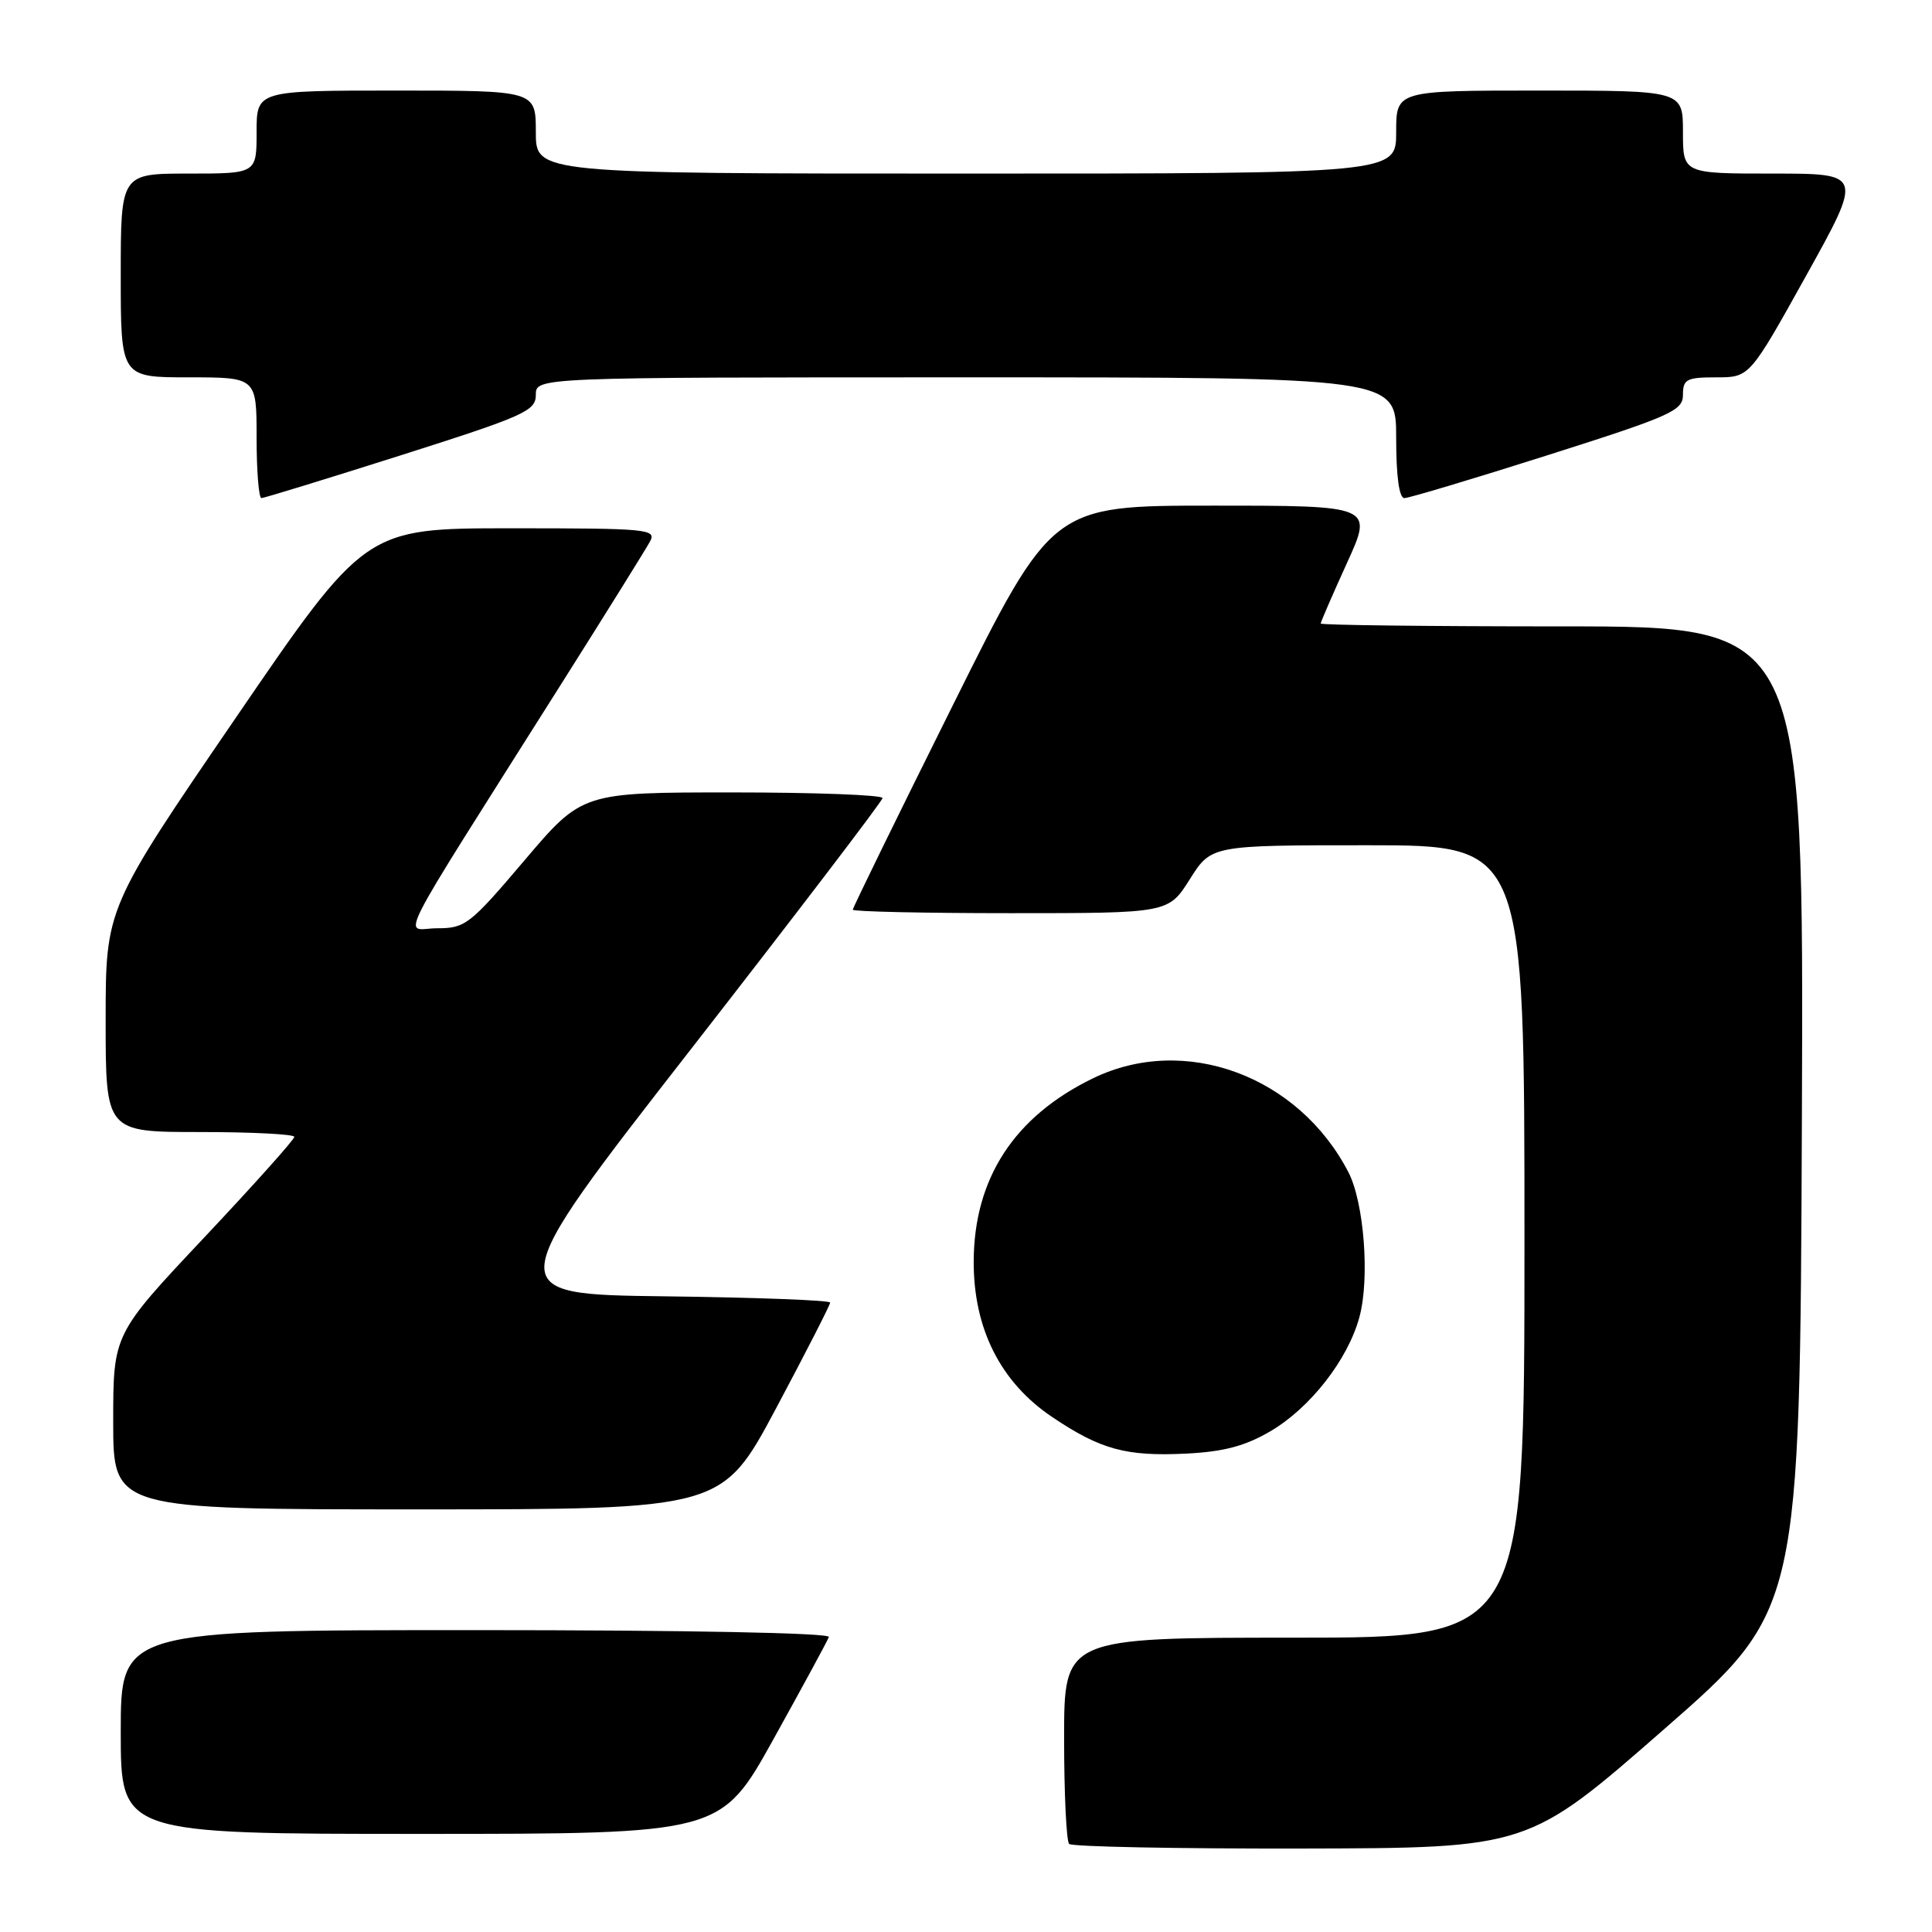 <?xml version="1.0" encoding="UTF-8" standalone="no"?>
<!DOCTYPE svg PUBLIC "-//W3C//DTD SVG 1.1//EN" "http://www.w3.org/Graphics/SVG/1.1/DTD/svg11.dtd" >
<svg xmlns="http://www.w3.org/2000/svg" xmlns:xlink="http://www.w3.org/1999/xlink" version="1.1" viewBox="0 0 256 256">
 <g >
 <path fill="currentColor"
d=" M 220.50 229.13 C 238.50 213.38 238.50 213.38 238.76 148.19 C 239.01 83.00 239.01 83.00 207.01 83.00 C 189.40 83.00 175.00 82.83 175.00 82.62 C 175.00 82.42 176.56 78.82 178.47 74.62 C 181.95 67.00 181.95 67.00 160.68 67.00 C 139.41 67.00 139.41 67.00 126.21 93.54 C 118.94 108.13 113.00 120.28 113.00 120.54 C 113.00 120.79 122.41 121.00 133.91 121.00 C 154.82 121.00 154.82 121.00 157.66 116.50 C 160.50 112.00 160.50 112.00 181.25 112.00 C 202.00 112.00 202.00 112.00 202.00 164.50 C 202.00 217.00 202.00 217.00 171.50 217.00 C 141.00 217.00 141.00 217.00 141.00 230.33 C 141.00 237.67 141.30 243.97 141.67 244.33 C 142.03 244.70 155.87 244.97 172.42 244.94 C 202.50 244.88 202.50 244.88 220.50 229.13 Z  M 102.51 230.41 C 106.35 223.49 109.65 217.41 109.83 216.91 C 110.03 216.37 91.00 216.00 63.08 216.00 C 16.00 216.00 16.00 216.00 16.00 229.50 C 16.00 243.00 16.00 243.00 55.76 243.00 C 95.52 243.00 95.52 243.00 102.51 230.41 Z  M 102.85 186.58 C 106.78 179.20 110.00 172.91 110.00 172.60 C 110.00 172.29 100.16 171.92 88.13 171.77 C 66.25 171.50 66.25 171.50 91.57 139.00 C 105.49 121.12 116.91 106.16 116.94 105.75 C 116.97 105.34 108.03 105.00 97.07 105.00 C 77.14 105.00 77.14 105.00 69.50 114.00 C 62.27 122.52 61.65 123.00 57.93 123.00 C 53.45 123.00 51.46 126.91 74.45 90.50 C 80.36 81.15 85.61 72.71 86.13 71.75 C 87.01 70.11 85.84 70.00 67.74 70.00 C 48.41 70.00 48.41 70.00 31.21 95.16 C 14.00 120.32 14.00 120.32 14.00 135.16 C 14.00 150.00 14.00 150.00 26.50 150.00 C 33.38 150.00 39.00 150.29 39.00 150.64 C 39.00 151.00 33.60 157.03 27.00 164.04 C 15.00 176.79 15.00 176.79 15.00 188.40 C 15.00 200.00 15.00 200.00 55.35 200.00 C 95.69 200.00 95.69 200.00 102.85 186.58 Z  M 168.33 189.65 C 173.61 186.56 178.61 180.15 180.13 174.52 C 181.52 169.42 180.75 159.34 178.67 155.32 C 172.05 142.53 156.97 136.98 144.83 142.88 C 134.40 147.94 129.06 156.14 129.02 167.14 C 128.99 176.05 132.57 183.15 139.40 187.75 C 145.83 192.08 149.21 193.00 157.18 192.61 C 162.16 192.36 164.98 191.61 168.33 189.65 Z  M 53.14 60.32 C 69.52 55.11 71.00 54.45 71.00 52.32 C 71.00 50.00 71.00 50.00 128.00 50.00 C 185.00 50.00 185.00 50.00 185.00 58.00 C 185.00 63.10 185.39 66.00 186.09 66.00 C 186.69 66.00 195.24 63.44 205.09 60.31 C 221.48 55.10 223.00 54.42 223.00 52.31 C 223.00 50.25 223.47 50.00 227.42 50.00 C 231.83 50.00 231.83 50.00 239.34 36.50 C 246.84 23.00 246.84 23.00 234.92 23.00 C 223.00 23.00 223.00 23.00 223.00 17.50 C 223.00 12.00 223.00 12.00 204.00 12.00 C 185.00 12.00 185.00 12.00 185.00 17.50 C 185.00 23.00 185.00 23.00 128.00 23.00 C 71.00 23.00 71.00 23.00 71.00 17.50 C 71.00 12.00 71.00 12.00 52.50 12.00 C 34.00 12.00 34.00 12.00 34.00 17.50 C 34.00 23.00 34.00 23.00 25.00 23.00 C 16.00 23.00 16.00 23.00 16.00 36.50 C 16.00 50.00 16.00 50.00 25.00 50.00 C 34.00 50.00 34.00 50.00 34.00 58.00 C 34.00 62.40 34.29 66.00 34.64 66.00 C 34.98 66.00 43.31 63.44 53.14 60.32 Z "/>
</g>
</svg>